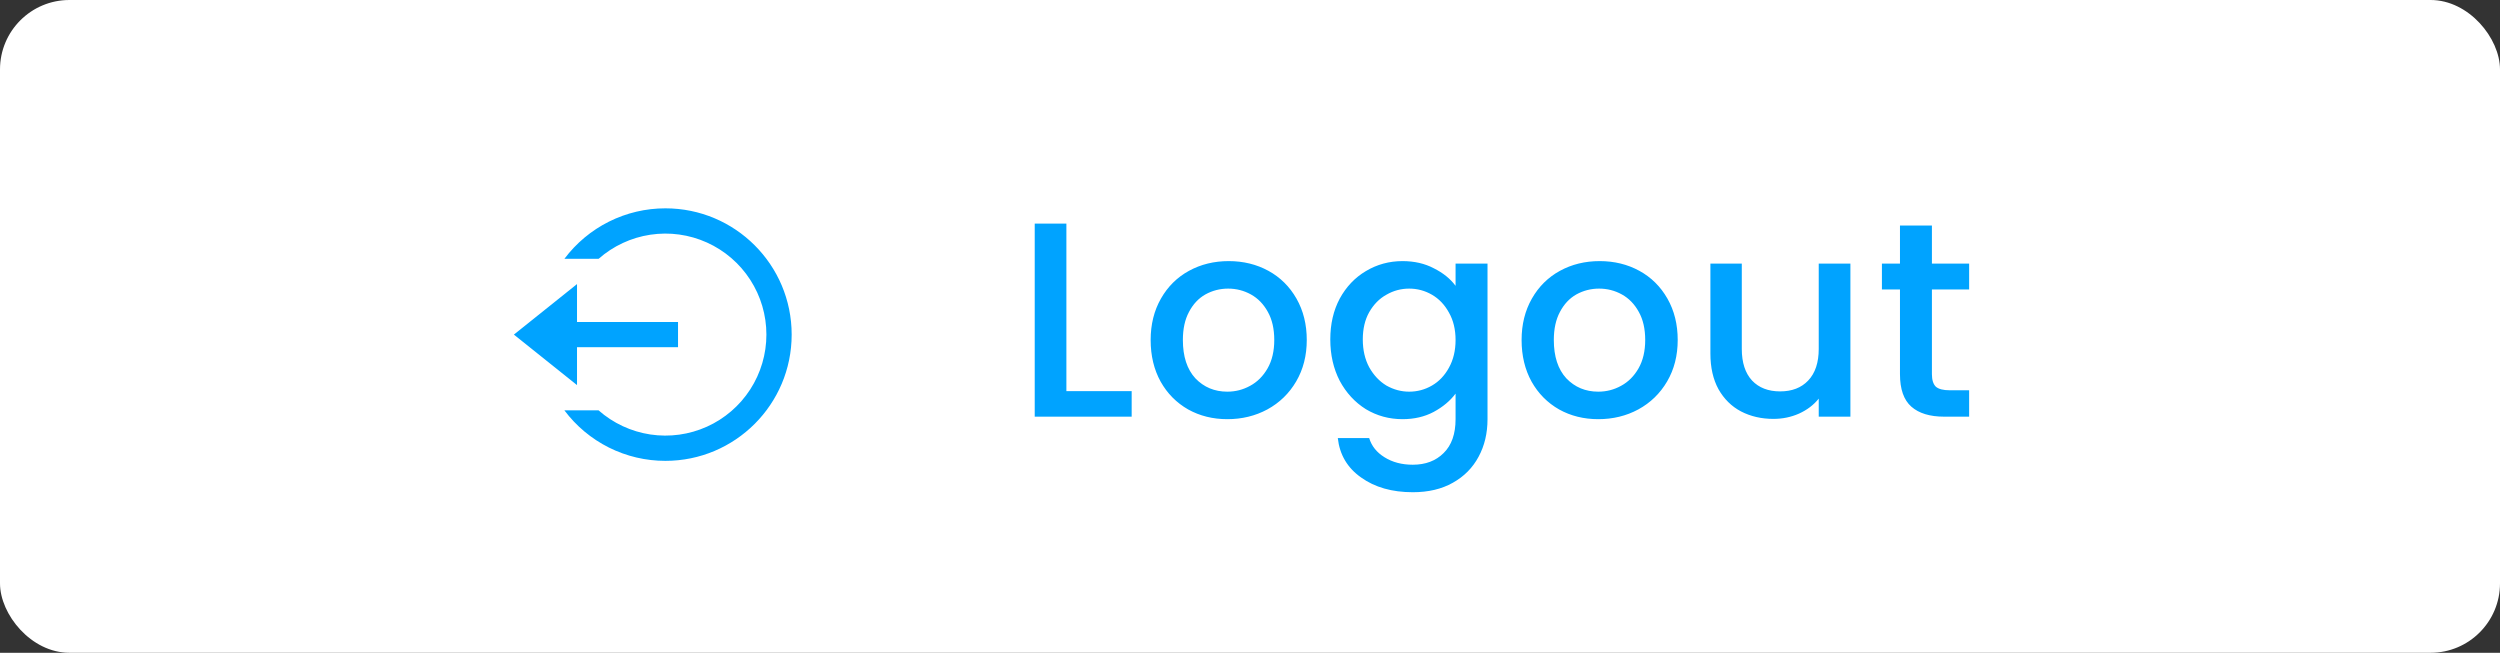 <svg width="180" height="47" viewBox="0 0 180 47" fill="none" xmlns="http://www.w3.org/2000/svg">
<rect x="0" y="0" width="180" height="47" fill="#333333" stroke="none"/>
<rect width="180" height="47" rx="5" fill="white"/>
<path d="M76.78 28.16H81.48V30H74.5V16.1H76.78V28.16ZM88.367 30.18C87.327 30.18 86.387 29.947 85.547 29.48C84.707 29 84.047 28.333 83.567 27.48C83.087 26.613 82.847 25.613 82.847 24.48C82.847 23.36 83.093 22.367 83.587 21.5C84.08 20.633 84.753 19.967 85.607 19.5C86.46 19.033 87.413 18.8 88.467 18.8C89.52 18.8 90.473 19.033 91.327 19.5C92.18 19.967 92.853 20.633 93.347 21.5C93.84 22.367 94.087 23.36 94.087 24.48C94.087 25.6 93.833 26.593 93.327 27.46C92.82 28.327 92.127 29 91.247 29.48C90.38 29.947 89.42 30.18 88.367 30.18ZM88.367 28.2C88.953 28.2 89.5 28.06 90.007 27.78C90.527 27.5 90.947 27.08 91.267 26.52C91.587 25.96 91.747 25.28 91.747 24.48C91.747 23.68 91.593 23.007 91.287 22.46C90.98 21.9 90.573 21.48 90.067 21.2C89.56 20.92 89.013 20.78 88.427 20.78C87.84 20.78 87.293 20.92 86.787 21.2C86.293 21.48 85.9 21.9 85.607 22.46C85.313 23.007 85.167 23.68 85.167 24.48C85.167 25.667 85.467 26.587 86.067 27.24C86.68 27.88 87.447 28.2 88.367 28.2ZM100.981 18.8C101.834 18.8 102.587 18.973 103.241 19.32C103.907 19.653 104.427 20.073 104.801 20.58V18.98H107.101V30.18C107.101 31.193 106.887 32.093 106.461 32.88C106.034 33.68 105.414 34.307 104.601 34.76C103.801 35.213 102.841 35.44 101.721 35.44C100.227 35.44 98.987 35.087 98.001 34.38C97.014 33.687 96.454 32.74 96.321 31.54H98.581C98.754 32.113 99.121 32.573 99.681 32.92C100.254 33.28 100.934 33.46 101.721 33.46C102.641 33.46 103.381 33.18 103.941 32.62C104.514 32.06 104.801 31.247 104.801 30.18V28.34C104.414 28.86 103.887 29.3 103.221 29.66C102.567 30.007 101.821 30.18 100.981 30.18C100.021 30.18 99.141 29.94 98.341 29.46C97.554 28.967 96.927 28.287 96.461 27.42C96.007 26.54 95.781 25.547 95.781 24.44C95.781 23.333 96.007 22.353 96.461 21.5C96.927 20.647 97.554 19.987 98.341 19.52C99.141 19.04 100.021 18.8 100.981 18.8ZM104.801 24.48C104.801 23.72 104.641 23.06 104.321 22.5C104.014 21.94 103.607 21.513 103.101 21.22C102.594 20.927 102.047 20.78 101.461 20.78C100.874 20.78 100.327 20.927 99.821 21.22C99.314 21.5 98.901 21.92 98.581 22.48C98.274 23.027 98.121 23.68 98.121 24.44C98.121 25.2 98.274 25.867 98.581 26.44C98.901 27.013 99.314 27.453 99.821 27.76C100.341 28.053 100.887 28.2 101.461 28.2C102.047 28.2 102.594 28.053 103.101 27.76C103.607 27.467 104.014 27.04 104.321 26.48C104.641 25.907 104.801 25.24 104.801 24.48ZM115.075 30.18C114.035 30.18 113.095 29.947 112.255 29.48C111.415 29 110.755 28.333 110.275 27.48C109.795 26.613 109.555 25.613 109.555 24.48C109.555 23.36 109.802 22.367 110.295 21.5C110.789 20.633 111.462 19.967 112.315 19.5C113.169 19.033 114.122 18.8 115.175 18.8C116.229 18.8 117.182 19.033 118.035 19.5C118.889 19.967 119.562 20.633 120.055 21.5C120.549 22.367 120.795 23.36 120.795 24.48C120.795 25.6 120.542 26.593 120.035 27.46C119.529 28.327 118.835 29 117.955 29.48C117.089 29.947 116.129 30.18 115.075 30.18ZM115.075 28.2C115.662 28.2 116.209 28.06 116.715 27.78C117.235 27.5 117.655 27.08 117.975 26.52C118.295 25.96 118.455 25.28 118.455 24.48C118.455 23.68 118.302 23.007 117.995 22.46C117.689 21.9 117.282 21.48 116.775 21.2C116.269 20.92 115.722 20.78 115.135 20.78C114.549 20.78 114.002 20.92 113.495 21.2C113.002 21.48 112.609 21.9 112.315 22.46C112.022 23.007 111.875 23.68 111.875 24.48C111.875 25.667 112.175 26.587 112.775 27.24C113.389 27.88 114.155 28.2 115.075 28.2ZM133.229 18.98V30H130.949V28.7C130.589 29.153 130.116 29.513 129.529 29.78C128.956 30.033 128.343 30.16 127.689 30.16C126.823 30.16 126.043 29.98 125.349 29.62C124.669 29.26 124.129 28.727 123.729 28.02C123.343 27.313 123.149 26.46 123.149 25.46V18.98H125.409V25.12C125.409 26.107 125.656 26.867 126.149 27.4C126.643 27.92 127.316 28.18 128.169 28.18C129.023 28.18 129.696 27.92 130.189 27.4C130.696 26.867 130.949 26.107 130.949 25.12V18.98H133.229ZM139.098 20.84V26.94C139.098 27.353 139.191 27.653 139.378 27.84C139.578 28.013 139.911 28.1 140.378 28.1H141.778V30H139.978C138.951 30 138.164 29.76 137.618 29.28C137.071 28.8 136.798 28.02 136.798 26.94V20.84H135.498V18.98H136.798V16.24H139.098V18.98H141.778V20.84H139.098Z" fill="#00A3FF"/>
<path d="M41.545 23.182H48.818V25H41.545V27.727L37 24.091L41.545 20.454V23.182ZM40.636 29.546H43.098C44.148 30.471 45.442 31.074 46.827 31.283C48.211 31.491 49.625 31.295 50.901 30.72C52.177 30.144 53.259 29.212 54.018 28.036C54.778 26.86 55.181 25.491 55.181 24.091C55.181 22.691 54.778 21.321 54.018 20.146C53.259 18.97 52.177 18.038 50.901 17.462C49.625 16.886 48.211 16.691 46.827 16.899C45.442 17.107 44.148 17.711 43.098 18.636H40.636C41.482 17.506 42.58 16.59 43.843 15.958C45.105 15.327 46.498 14.999 47.909 15C52.93 15 57 19.07 57 24.091C57 29.112 52.93 33.182 47.909 33.182C46.498 33.183 45.105 32.855 43.843 32.224C42.58 31.592 41.482 30.675 40.636 29.546Z" fill="#00A3FF"/>
</svg>

